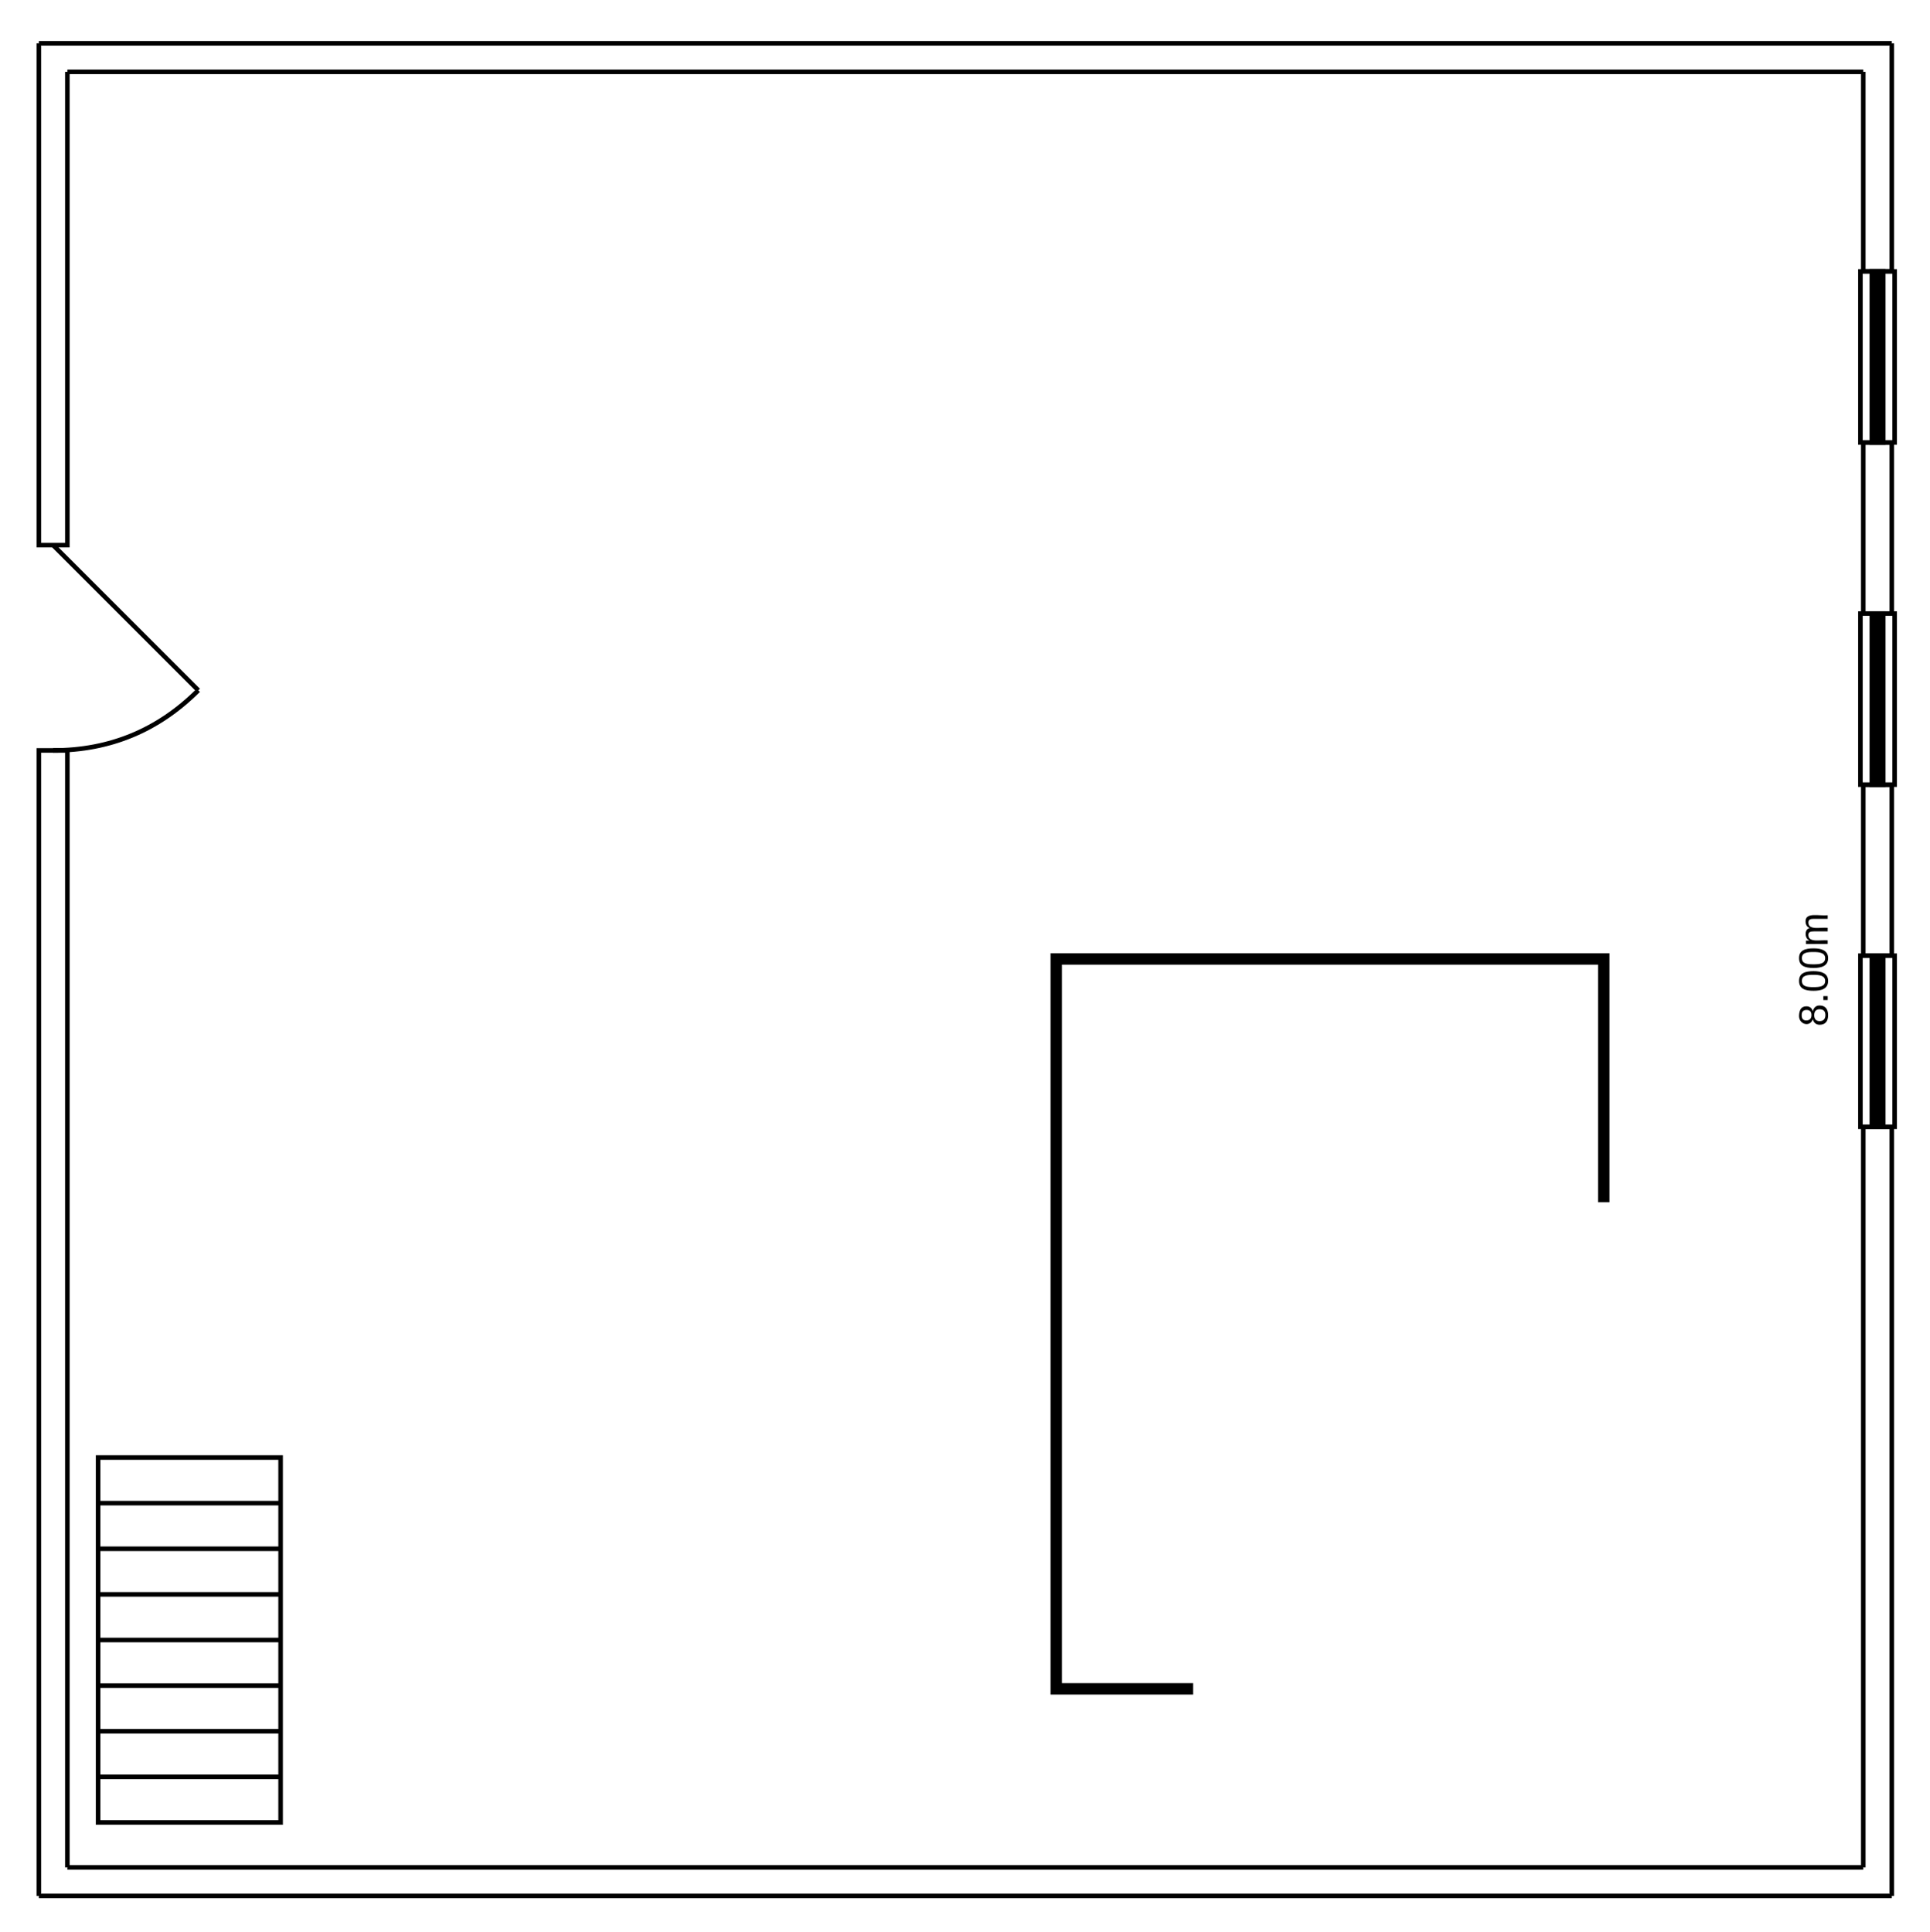 <svg xmlns="http://www.w3.org/2000/svg" xmlns:xlink="http://www.w3.org/1999/xlink" xmlns:lucid="lucid" width="846" height="847"><g transform="translate(-297 -81)" lucid:page-tab-id="0_0"><path d="M0 0h1870.87v1322.83H0z" fill="#fff"/><path d="M326.53 112.5l-6.25-6.25-6.25-6.25v220h12.5zm0 297.5h-12.5v502.2l6.25-6.25 6.25-6.25z" fill="#fff"/><path d="M326.53 112.5V320h-12.5V100m12.5 310v489.7m-12.5 12.5V410h12.5" stroke="#000" stroke-width="2" fill="none"/><use xlink:href="#a" transform="matrix(6.123233995736766e-17,1,-1,6.123233995736766e-17,356.526,476.098) translate(5.025 14.4)"/><path d="M326.53 899.7l-6.25 6.25-6.25 6.25h812.22l-6.25-6.25-6.25-6.25z" fill="#fff"/><path d="M326.53 899.7h787.22m12.5 12.5H314.03m12.5-12.5" stroke="#000" stroke-width="2" fill="none"/><use xlink:href="#a" transform="matrix(1,1.9902056591417852e-15,-1.9902056591417852e-15,1,690.138,869.696) translate(5.025 14.4)"/><path d="M1113.75 899.7l6.25 6.25 6.25 6.25V575h-12.5zm0-399.7h12.5v-75h-12.5zm0-150h12.5v-75h-12.5zm0-150h12.5V100l-6.25 6.25-6.25 6.25z" fill="#fff"/><path d="M1113.75 899.7V575h12.5v337.2m-12.5-412.2v-75h12.5v75h-12.5zm0-150v-75h12.5v75h-12.5zm0-150v-87.5m12.5-12.5v100h-12.5" stroke="#000" stroke-width="2" fill="none"/><use xlink:href="#b" transform="matrix(1.1714553645825241e-15,-1,1,1.1714553645825241e-15,1083.75,536.098) translate(5.025 14.4)"/><path d="M1113.75 112.5l6.25-6.25 6.25-6.25H314.03l6.25 6.25 6.25 6.25z" fill="#fff"/><path d="M1113.75 112.5H326.53m-12.5-12.5h812.22m-12.5 12.5" stroke="#000" stroke-width="2" fill="none"/><use xlink:href="#a" transform="matrix(1,0,0,1,690.138,126.5) translate(5.025 14.4)"/><g fill="none"><path d="M320.28 320l63.64 63.64M320.28 410c24.85 0 46.06-8.8 63.64-26.36" stroke="#000" stroke-width="2"/><path d="M410.28 320v90h-90v-90z"/></g><path d="M340 720h80v20h-80zM340 740h80v20h-80zM340 760h80v20h-80zM340 780h80v20h-80zM340 800h80v20h-80zM340 820h80v20h-80zM340 840h80v20h-80zM340 860h80v20h-80z" stroke="#000" stroke-width="2" fill="#fff"/><g stroke="#000" stroke-width="2"><path d="M1112.5 275v-75h15v75z" fill="#fff"/><path d="M1117.5 275h5v-75h-5z"/></g><g stroke="#000" stroke-width="2"><path d="M1112.5 425v-75h15v75z" fill="#fff"/><path d="M1117.5 425h5v-75h-5z"/></g><g stroke="#000" stroke-width="2"><path d="M1112.5 575v-75h15v75z" fill="#fff"/><path d="M1117.5 575h5v-75h-5z"/></g><path d="M820 821.42h-60v-320h240v106.66" stroke="#000" stroke-width="5" fill="none"/><defs><path fill="#fff" d="M134-131c28 9 52 24 51 62-1 50-34 73-85 73S17-19 16-69c0-36 21-54 49-61-75-25-45-126 34-121 46 3 78 18 79 63 0 33-17 51-44 57zm-34-11c31 1 46-15 46-44 0-28-17-43-47-42-29 0-46 13-45 42 1 28 16 44 46 44zm1 122c35 0 51-18 51-52 0-30-18-46-53-46-33 0-51 17-51 47 0 34 19 51 53 51" id="c"/><path fill="#fff" d="M33 0v-38h34V0H33" id="d"/><path fill="#fff" d="M101-251c68 0 85 55 85 127S166 4 100 4C33 4 14-52 14-124c0-73 17-127 87-127zm-1 229c47 0 54-49 54-102s-4-102-53-102c-51 0-55 48-55 102 0 53 5 102 54 102" id="e"/><path fill="#fff" d="M210-169c-67 3-38 105-44 169h-31v-121c0-29-5-50-35-48C34-165 62-65 56 0H25l-1-190h30c1 10-1 24 2 32 10-44 99-50 107 0 11-21 27-35 58-36 85-2 47 119 55 194h-31v-121c0-29-5-49-35-48" id="f"/><g id="a"><use transform="matrix(0.05,0,0,0.05,0,0)" xlink:href="#c"/><use transform="matrix(0.05,0,0,0.05,10,0)" xlink:href="#d"/><use transform="matrix(0.05,0,0,0.05,15,0)" xlink:href="#e"/><use transform="matrix(0.05,0,0,0.05,25,0)" xlink:href="#e"/><use transform="matrix(0.05,0,0,0.05,35,0)" xlink:href="#f"/></g><path d="M134-131c28 9 52 24 51 62-1 50-34 73-85 73S17-19 16-69c0-36 21-54 49-61-75-25-45-126 34-121 46 3 78 18 79 63 0 33-17 51-44 57zm-34-11c31 1 46-15 46-44 0-28-17-43-47-42-29 0-46 13-45 42 1 28 16 44 46 44zm1 122c35 0 51-18 51-52 0-30-18-46-53-46-33 0-51 17-51 47 0 34 19 51 53 51" id="g"/><path d="M33 0v-38h34V0H33" id="h"/><path d="M101-251c68 0 85 55 85 127S166 4 100 4C33 4 14-52 14-124c0-73 17-127 87-127zm-1 229c47 0 54-49 54-102s-4-102-53-102c-51 0-55 48-55 102 0 53 5 102 54 102" id="i"/><path d="M210-169c-67 3-38 105-44 169h-31v-121c0-29-5-50-35-48C34-165 62-65 56 0H25l-1-190h30c1 10-1 24 2 32 10-44 99-50 107 0 11-21 27-35 58-36 85-2 47 119 55 194h-31v-121c0-29-5-49-35-48" id="j"/><g id="b"><use transform="matrix(0.05,0,0,0.05,0,0)" xlink:href="#g"/><use transform="matrix(0.05,0,0,0.05,10,0)" xlink:href="#h"/><use transform="matrix(0.05,0,0,0.05,15,0)" xlink:href="#i"/><use transform="matrix(0.05,0,0,0.05,25,0)" xlink:href="#i"/><use transform="matrix(0.05,0,0,0.05,35,0)" xlink:href="#j"/></g></defs></g></svg>